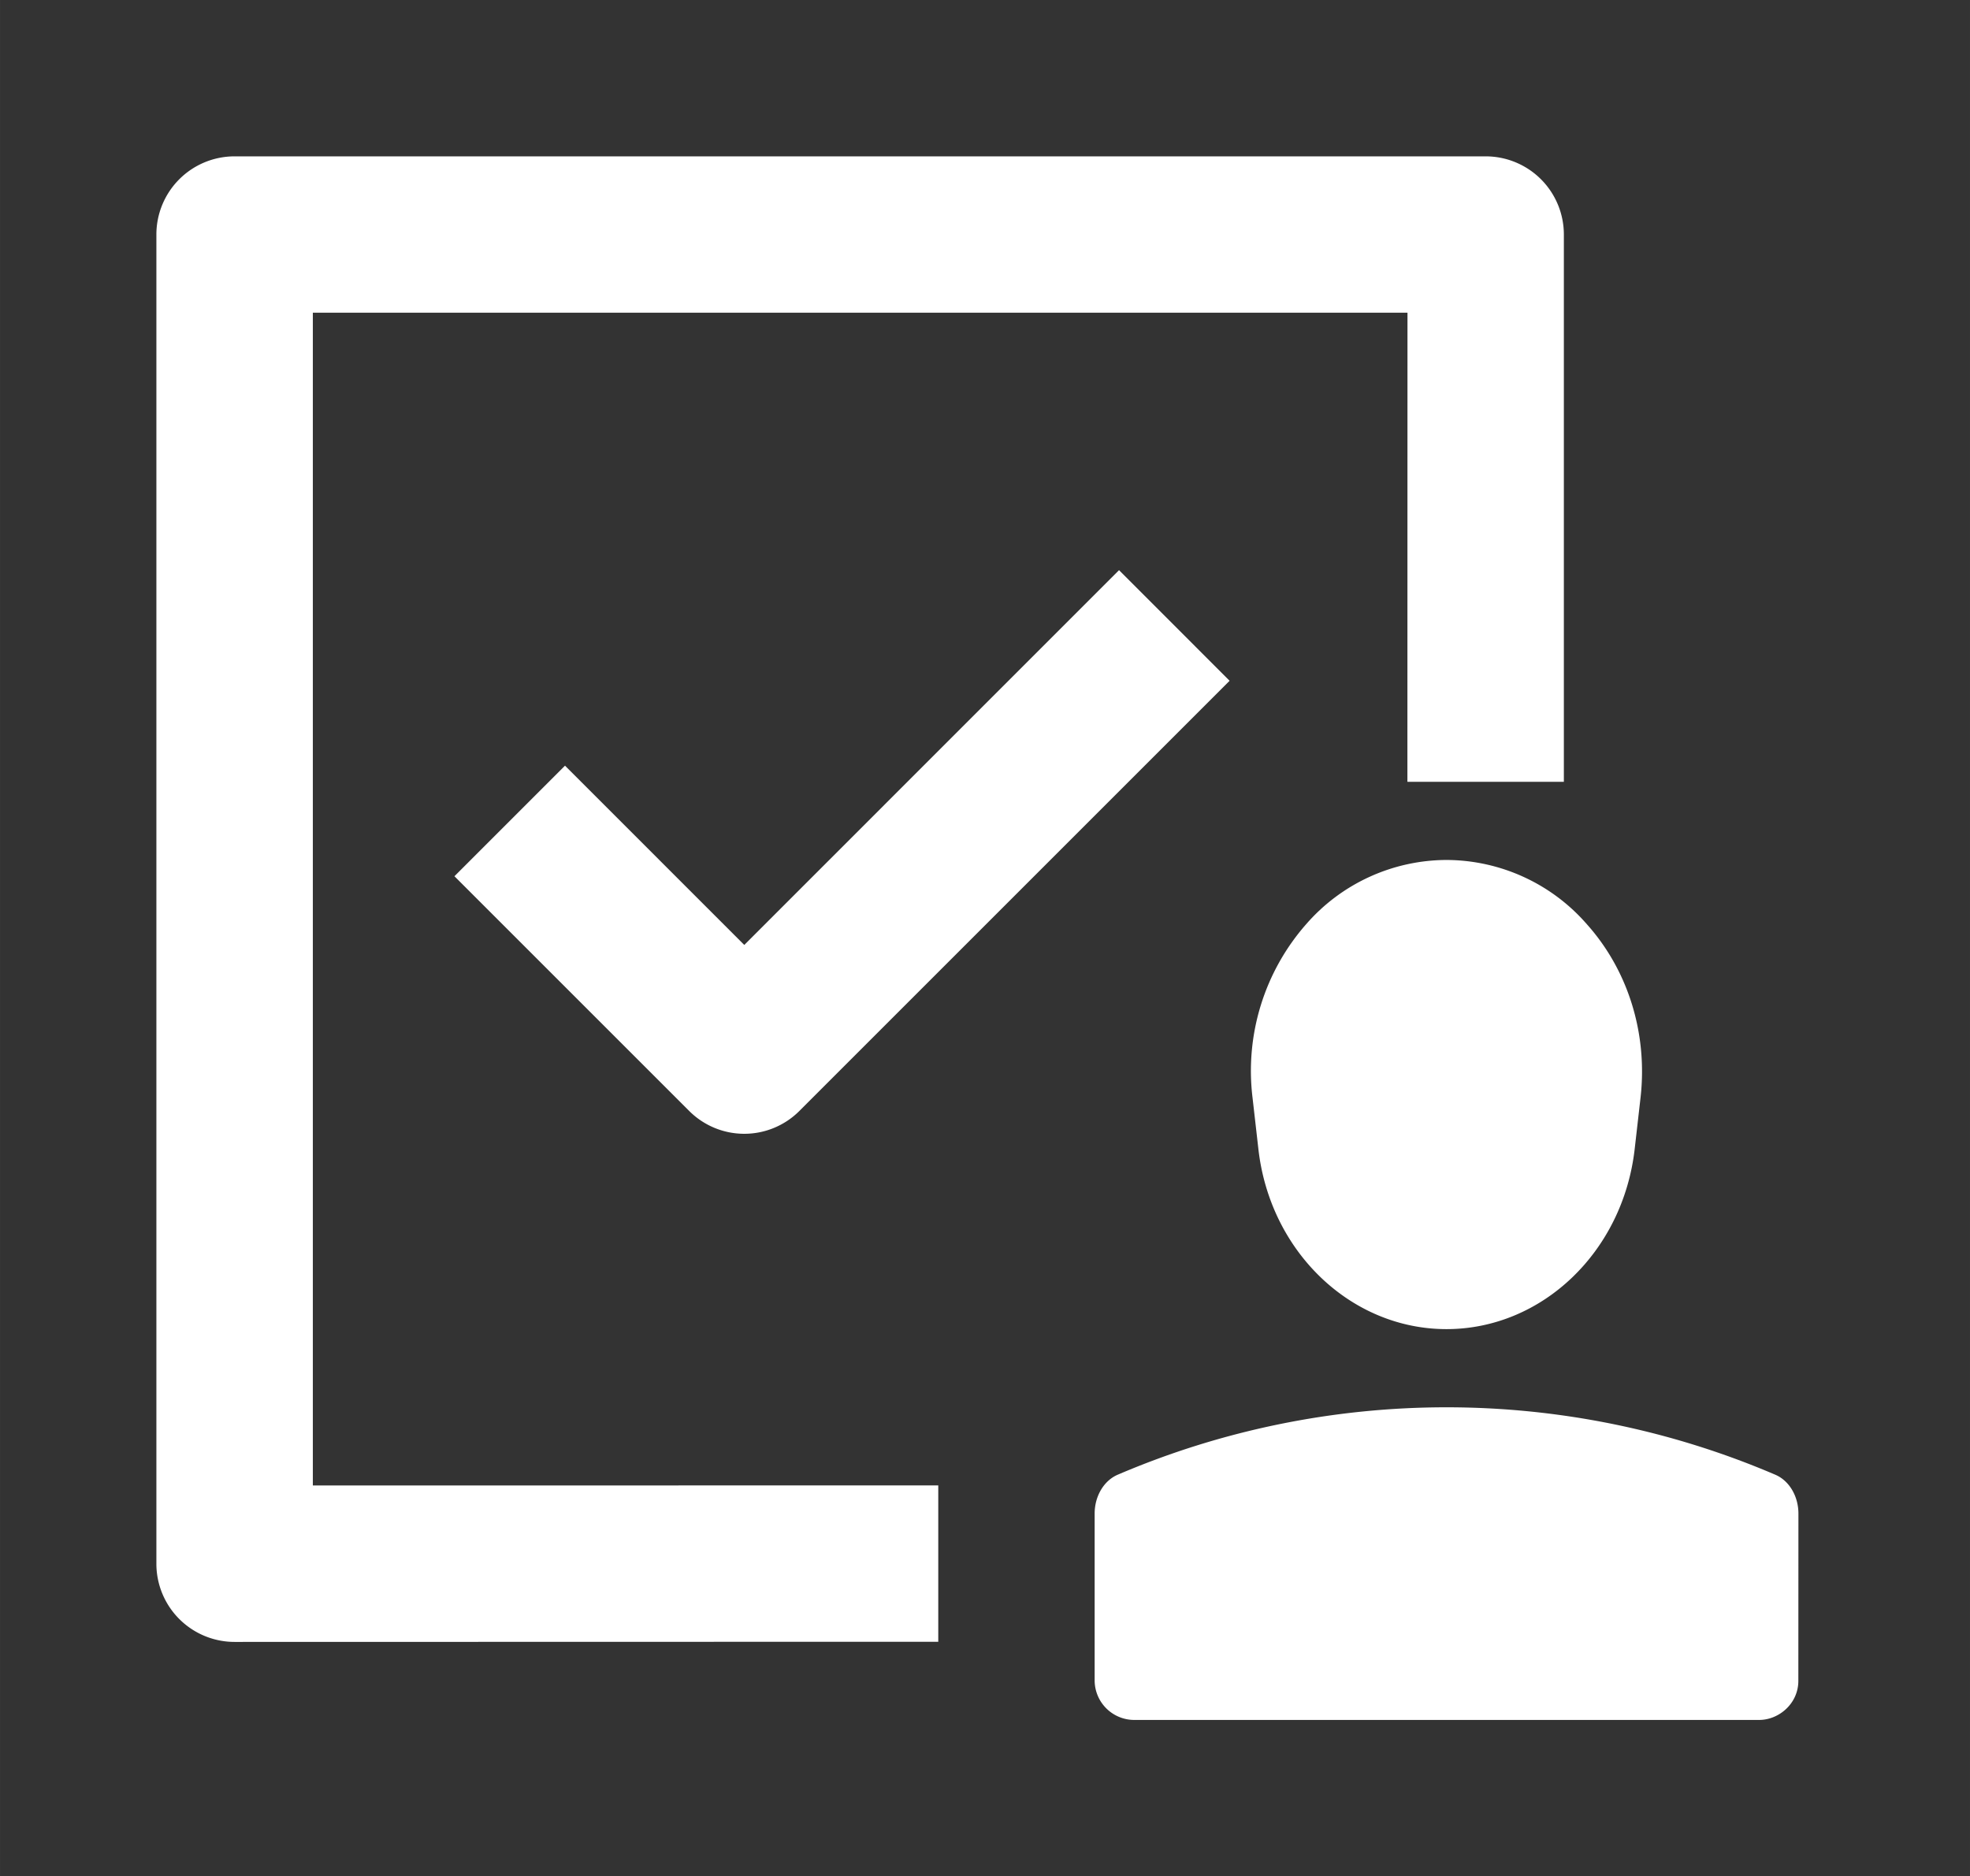 <?xml version="1.0" standalone="no"?><!DOCTYPE svg PUBLIC "-//W3C//DTD SVG 1.1//EN" "http://www.w3.org/Graphics/SVG/1.1/DTD/svg11.dtd"><svg class="icon" width="200px" height="190.51px" viewBox="0 0 1075 1024" version="1.1" xmlns="http://www.w3.org/2000/svg"><rect x="0" y="0" width="1075" height="1024" fill="#333333" stroke="none"/><path fill="#ffffff" d="M128 85.333h682.709a42.667 42.667 0 0 1 42.667 42.667v298.667H768l0.043-256h-597.333v640.043L512 810.667v85.333l-384 0.085a42.667 42.667 0 0 1-42.667-42.667V128a42.667 42.667 0 0 1 42.667-42.667z m180.309 332.544l97.835 97.835 204.501-204.544 60.331 60.373-234.667 234.667a42.496 42.496 0 0 1-60.331 0l-128-128 60.331-60.331zM610.048 804.779a455.851 455.851 0 0 1 358.571 0c7.68 3.2 12.757 11.733 12.757 21.291L981.333 917.333c0 12.501-10.709 21.333-21.333 21.333h-341.333a21.632 21.632 0 0 1-21.333-21.333v-91.307c0-9.515 5.077-18.048 12.715-21.248z m76.629-177.749l-3.2-28.075a121.259 121.259 0 0 1 29.184-94.464A101.973 101.973 0 0 1 789.333 469.333a101.973 101.973 0 0 1 76.672 35.157c22.528 25.216 33.152 59.648 29.227 94.464l-3.2 28.075c-6.357 56.064-50.475 98.347-102.699 98.347-52.181 0-96.341-42.283-102.656-98.347z" /></svg>